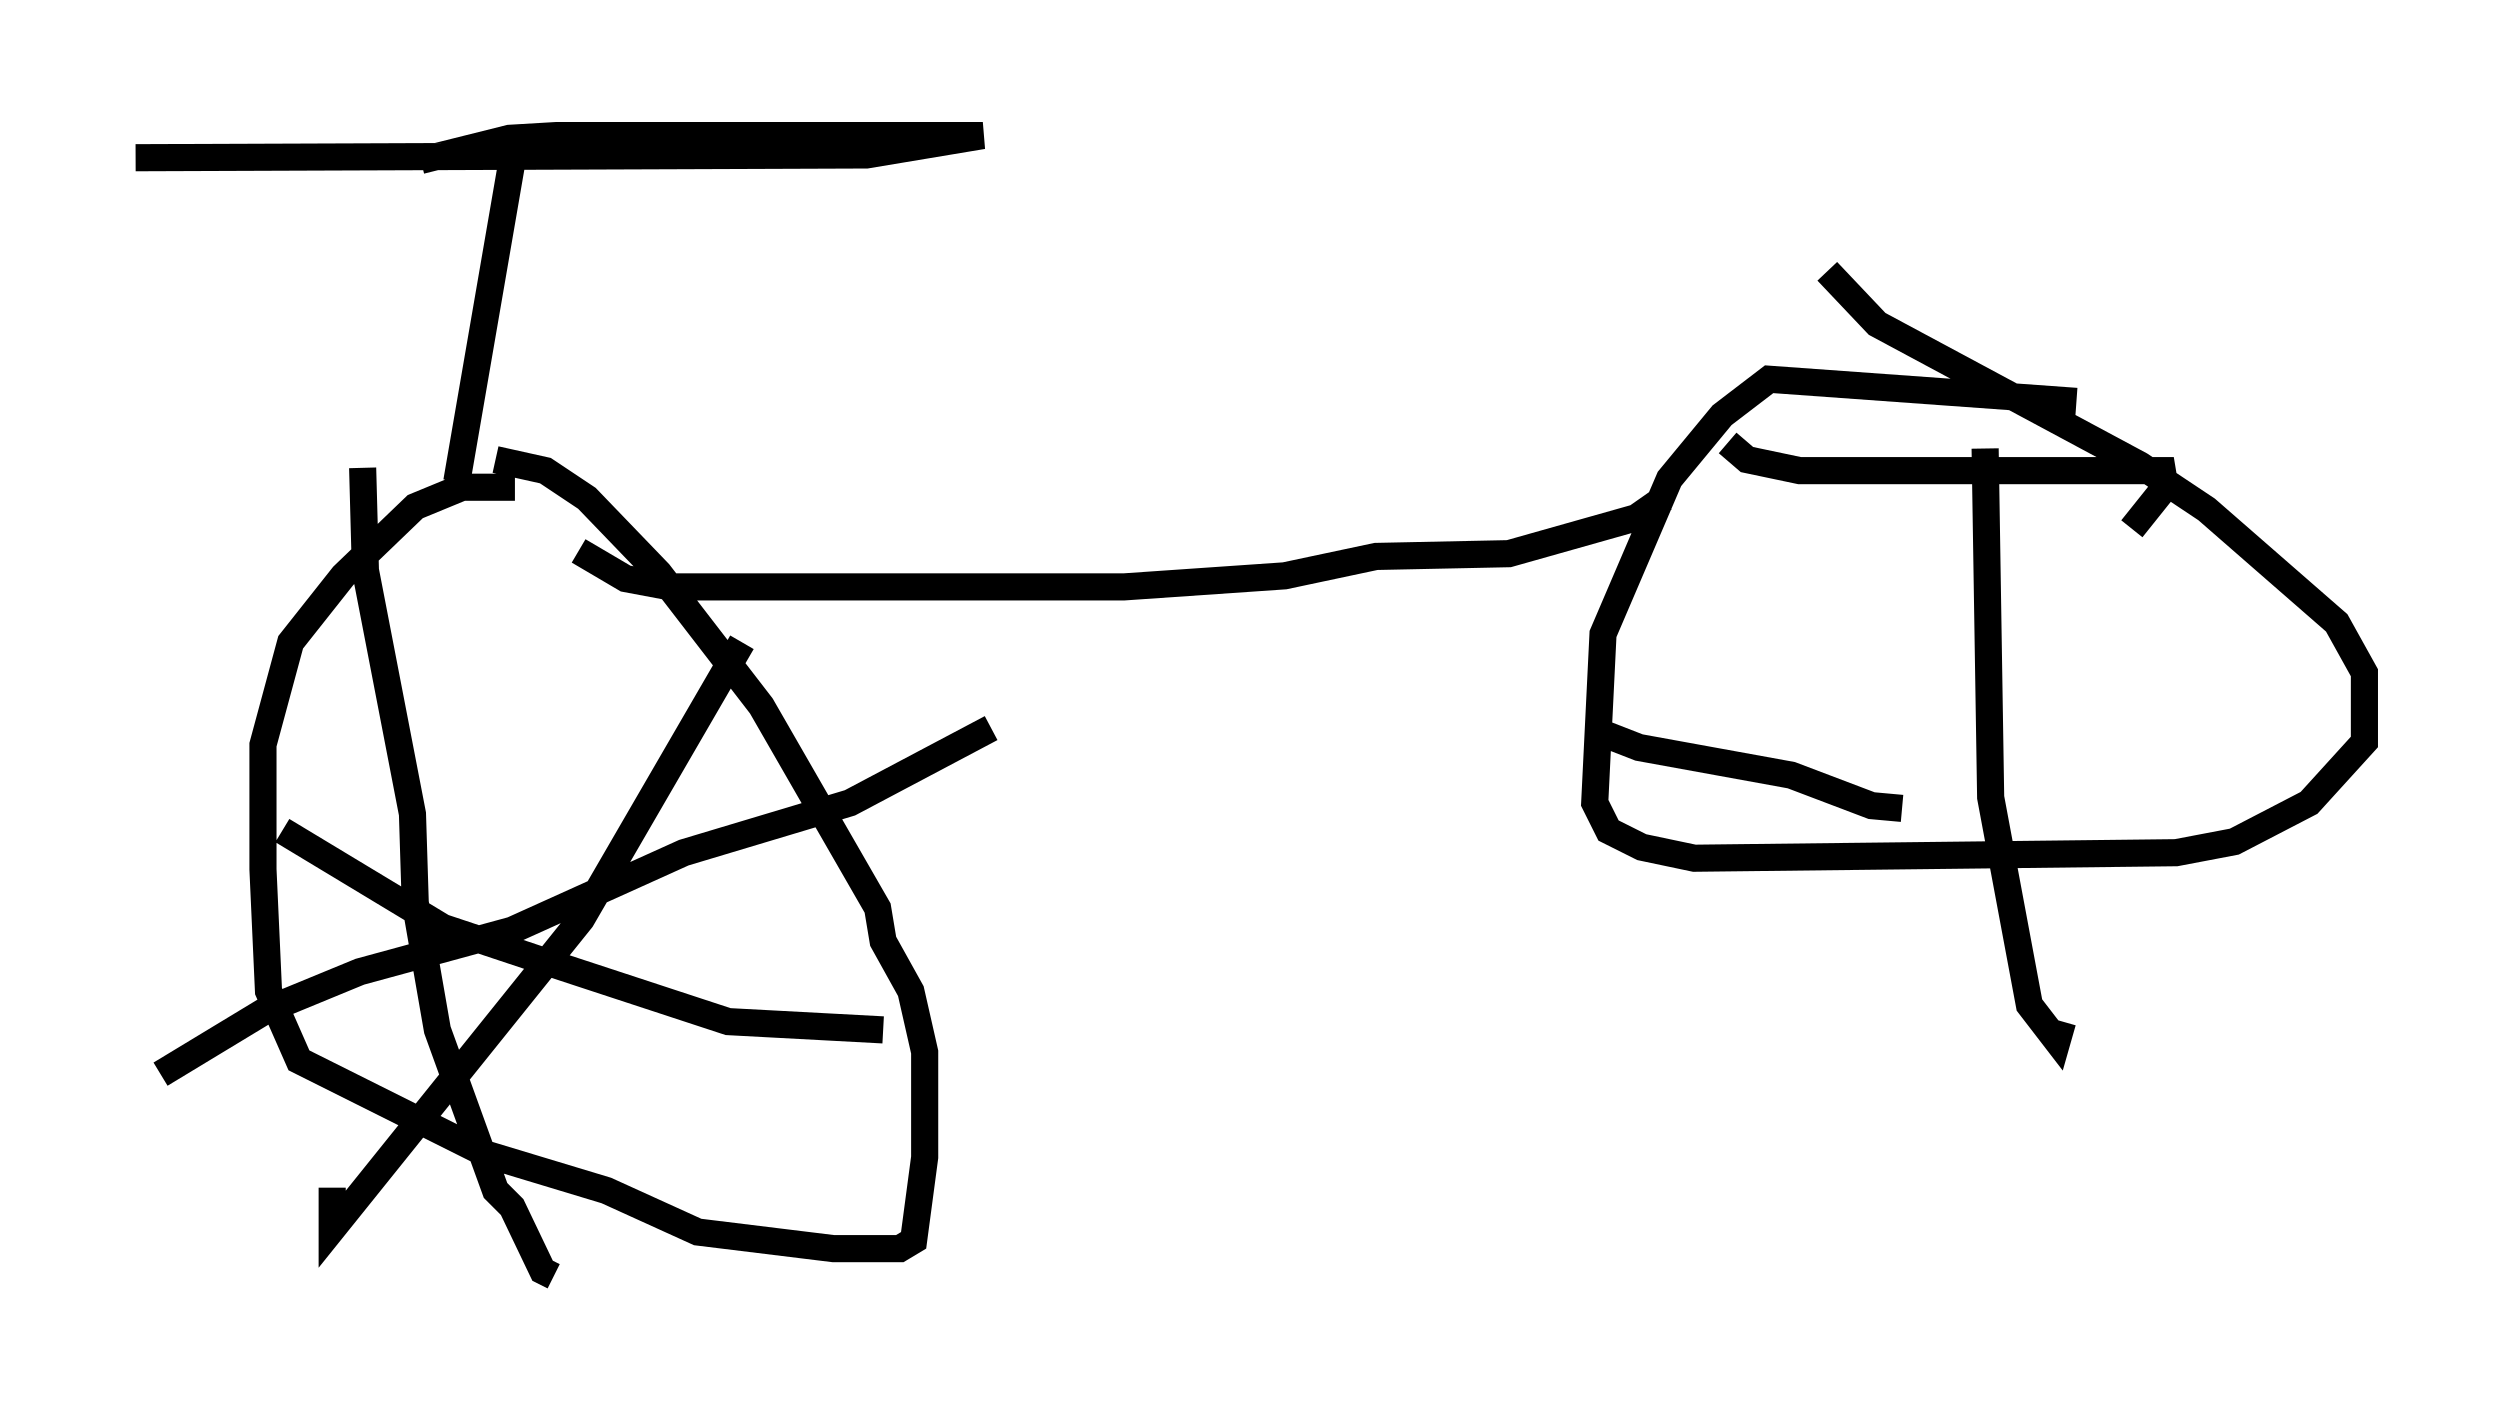 <?xml version="1.0" encoding="utf-8" ?>
<svg baseProfile="full" height="52.059" version="1.1" width="92.178" xmlns="http://www.w3.org/2000/svg" xmlns:ev="http://www.w3.org/2001/xml-events" xmlns:xlink="http://www.w3.org/1999/xlink"><defs /><rect fill="white" height="52.059" width="92.178" x="0" y="0" /><path d="M82.074, 14.8 m-5.513, 0.0 l-11.331, -0.817 -1.735, 1.327 l-1.94, 2.348 -2.45, 5.717 l-0.306, 6.227 0.51, 1.021 l1.225, 0.613 1.94, 0.408 l17.763, -0.204 2.144, -0.408 l2.756, -1.429 2.042, -2.246 l0.0, -2.552 -1.021, -1.838 l-4.798, -4.185 -2.45, -1.633 l-9.698, -5.206 -1.838, -1.94 m-3.675, 6.329 l0.715, 0.613 1.94, 0.408 l13.373, 0.0 0.102, 0.613 l-1.225, 1.531 m-5.41, -2.96 l0.204, 12.863 1.429, 7.656 l1.021, 1.327 0.204, -0.715 m-5.921, -7.861 l-1.123, -0.102 -2.96, -1.123 l-5.615, -1.021 -1.838, -0.715 m2.756, -8.473 l-1.021, 0.715 -4.696, 1.327 l-4.9, 0.102 -3.369, 0.715 l-5.921, 0.408 -16.742, 0.0 l-1.633, -0.306 -1.735, -1.021 m-2.348, -2.348 l-1.94, 0.0 -1.735, 0.715 l-2.654, 2.552 -1.94, 2.45 l-1.021, 3.777 0.0, 4.594 l0.204, 4.492 1.123, 2.552 l6.942, 3.471 4.39, 1.327 l3.369, 1.531 5.002, 0.613 l2.45, 0.0 0.51, -0.306 l0.408, -3.063 0.0, -3.879 l-0.51, -2.246 -1.021, -1.838 l-0.204, -1.225 -4.288, -7.452 l-3.777, -4.9 -2.654, -2.756 l-1.531, -1.021 -1.838, -0.408 m-7.861, 13.679 l5.921, 3.573 3.675, 1.225 l6.84, 2.246 5.717, 0.306 m-5.206, -14.292 l-5.921, 10.208 -9.188, 11.433 l0.0, -1.531 m1.123, -26.542 l0.102, 3.777 1.735, 8.983 l0.102, 3.267 0.817, 4.696 l2.144, 5.921 0.613, 0.613 l1.123, 2.348 0.408, 0.204 m16.129, -20.213 l-5.206, 2.756 -6.125, 1.838 l-6.329, 2.858 -5.615, 1.531 l-3.471, 1.429 -3.879, 2.348 m10.923, -21.846 l2.042, -11.842 m-3.369, 0.0 l3.267, -0.817 1.735, -0.102 l15.721, 0.0 -4.288, 0.715 l-26.95, 0.102 " fill="none" stroke="black" stroke-width="1" /></svg>